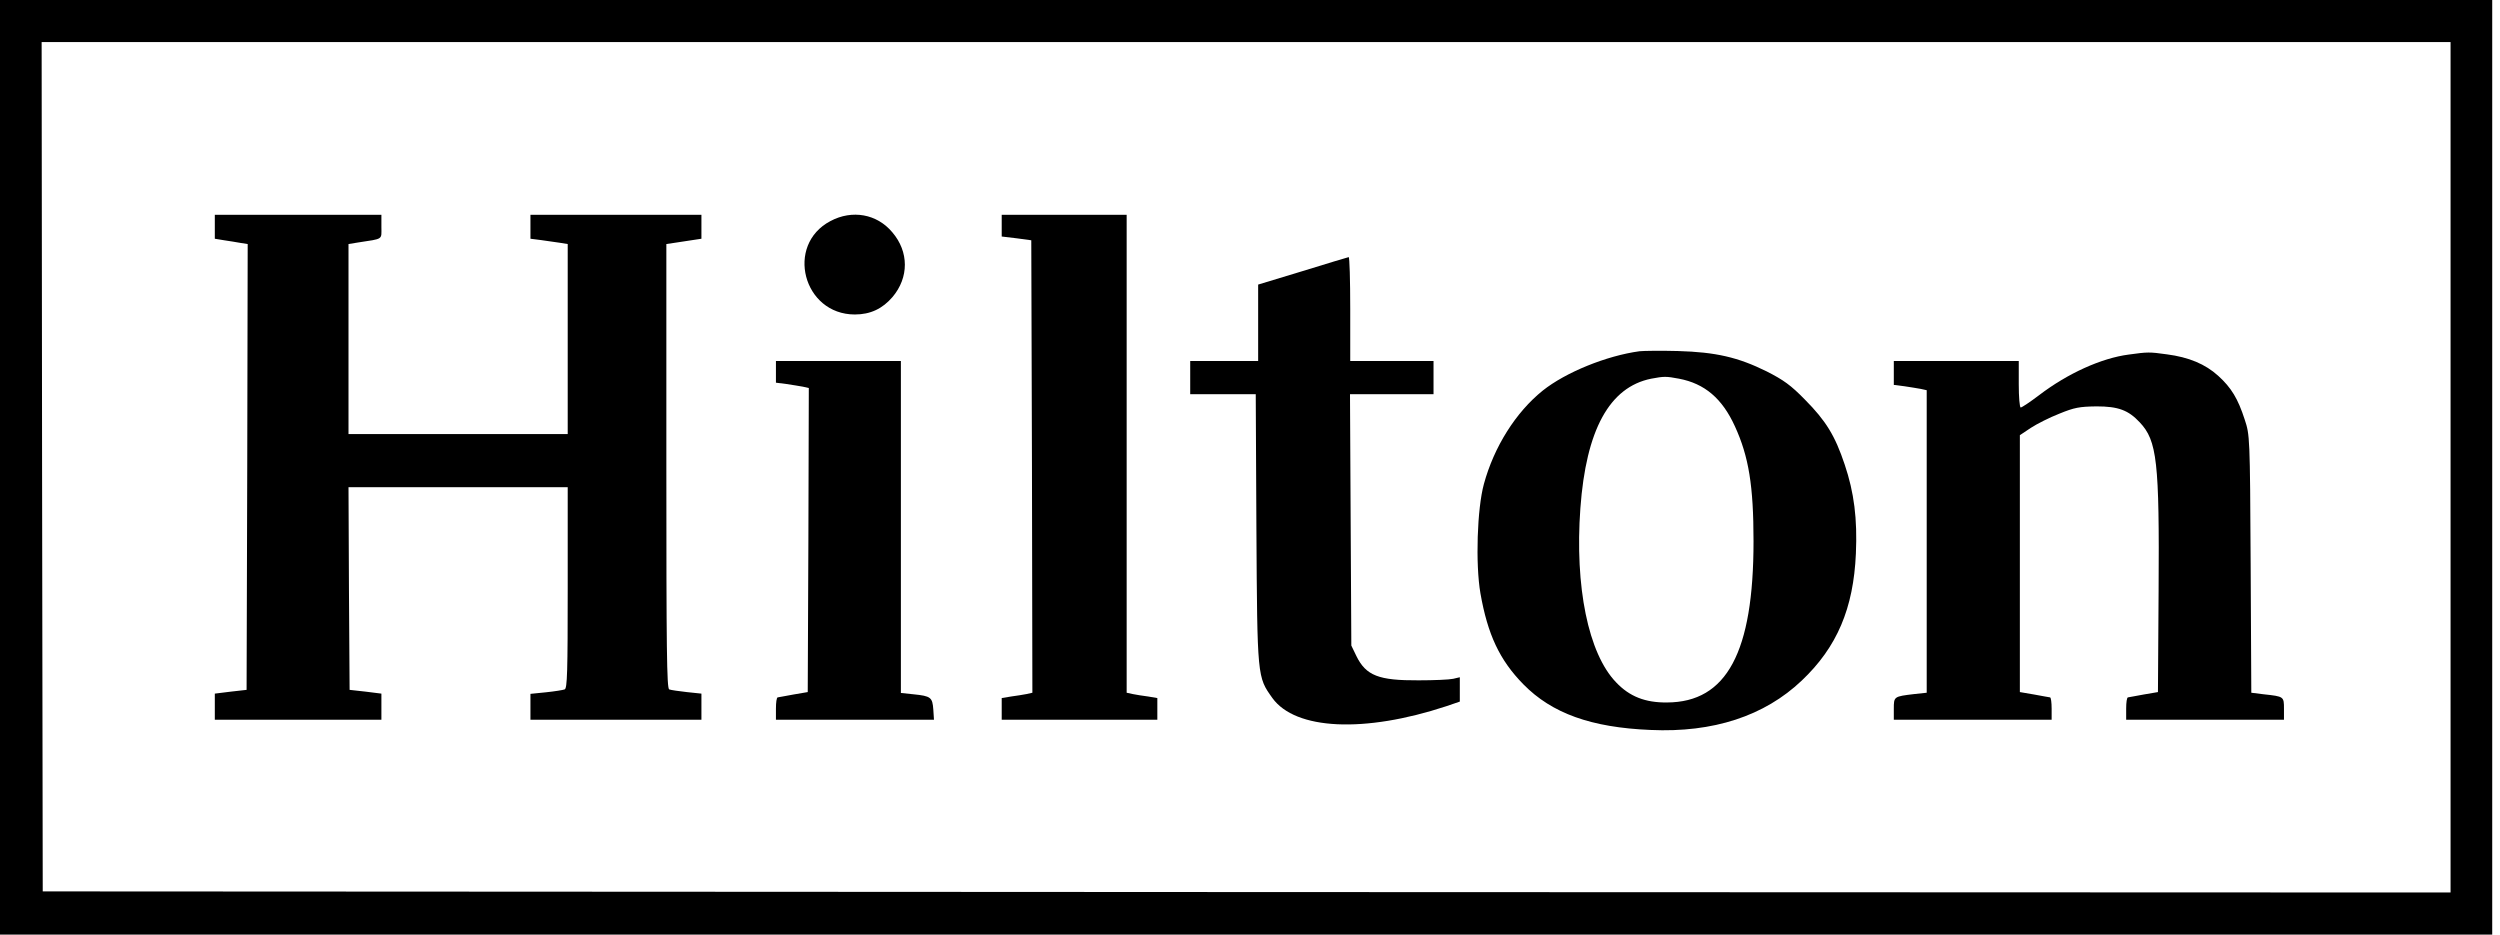 <svg width="107" height="40" viewBox="0 0 107 40" fill="none" xmlns="http://www.w3.org/2000/svg">
    <g clip-path="url(#clip0_38_81)">
        <path d="M0 20V40H53.333H106.667V20V0H53.333H0V20ZM104.884 20V38.199L53.361 38.18L1.829 38.152L1.801 19.972L1.782 1.801H53.333H104.884V20Z" fill="black"/>
        <path d="M9.194 9.706V10.218L9.597 10.284C9.813 10.313 10.132 10.37 10.301 10.398L10.601 10.445L10.582 19.991L10.554 29.526L9.879 29.602L9.194 29.687V30.246V30.806H12.759H16.324V30.246V29.687L15.648 29.602L14.963 29.526L14.935 25.185L14.916 20.853H19.607H24.298V25.156C24.298 28.749 24.279 29.469 24.167 29.507C24.091 29.535 23.735 29.592 23.369 29.63L22.703 29.697V30.246V30.806H26.362H30.021V30.246V29.687L29.392 29.621C29.054 29.583 28.717 29.535 28.642 29.507C28.538 29.469 28.52 27.763 28.52 19.953V10.445L28.895 10.389C29.101 10.36 29.439 10.303 29.645 10.275L30.021 10.218V9.706V9.194H26.362H22.703V9.706V10.218L23.153 10.275C23.397 10.313 23.754 10.36 23.951 10.389L24.298 10.445V14.512V18.578H19.607H14.916V14.512V10.445L15.32 10.379C16.427 10.209 16.324 10.275 16.324 9.706V9.194H12.759H9.194V9.706Z" fill="black"/>
        <path d="M35.546 9.46C33.595 10.483 34.373 13.46 36.587 13.46C37.254 13.46 37.77 13.213 38.201 12.711C38.905 11.877 38.905 10.777 38.192 9.943C37.535 9.156 36.475 8.967 35.546 9.46Z" fill="black"/>
        <path d="M42.873 9.659V10.123L43.511 10.199L44.139 10.284L44.168 19.971L44.186 29.649L43.933 29.706C43.783 29.735 43.492 29.782 43.276 29.81L42.873 29.877V30.341V30.806H46.203H49.534V30.341V29.877L49.14 29.81C48.915 29.782 48.624 29.735 48.483 29.706L48.221 29.649V19.422V9.194H45.547H42.873V9.659Z" fill="black"/>
        <path d="M55.754 11.602L53.849 12.18V13.81V15.45H52.395H50.941V16.161V16.872H52.339H53.746L53.774 22.625C53.812 29.033 53.812 28.967 54.459 29.877C55.444 31.242 58.39 31.384 61.899 30.227L62.48 30.028V29.507V28.986L62.199 29.052C62.039 29.09 61.373 29.118 60.717 29.118C59.009 29.128 58.465 28.919 58.052 28.076L57.837 27.63L57.808 22.246L57.78 16.872H59.572H61.355V16.161V15.45H59.572H57.79V13.223C57.79 12 57.761 10.995 57.724 11.005C57.677 11.014 56.795 11.28 55.754 11.602Z" fill="black"/>
        <path d="M70.173 15.033C68.766 15.223 67.011 15.934 66.026 16.72C64.872 17.649 63.944 19.128 63.512 20.711C63.221 21.772 63.146 24.133 63.362 25.393C63.672 27.156 64.178 28.246 65.201 29.289C66.42 30.531 68.1 31.137 70.642 31.242C73.325 31.365 75.52 30.645 77.115 29.128C78.626 27.697 79.329 26.038 79.432 23.697C79.498 22.208 79.357 21.081 78.954 19.886C78.541 18.645 78.147 18.009 77.256 17.109C76.646 16.483 76.337 16.265 75.614 15.896C74.385 15.289 73.438 15.071 71.815 15.024C71.092 15.005 70.351 15.014 70.173 15.033ZM71.862 16.208C72.959 16.417 73.71 17.052 74.254 18.246C74.845 19.535 75.051 20.787 75.051 23.166C75.051 27.915 73.907 30.057 71.346 30.066C70.417 30.076 69.741 29.81 69.169 29.204C67.978 27.971 67.396 25.109 67.64 21.753C67.884 18.389 68.888 16.569 70.67 16.208C71.224 16.104 71.308 16.104 71.862 16.208Z" fill="black"/>
        <path d="M91.112 15.175C89.94 15.327 88.495 15.981 87.266 16.919C86.891 17.204 86.534 17.441 86.487 17.441C86.44 17.441 86.403 16.995 86.403 16.445V15.45H83.729H81.055V15.962V16.474L81.506 16.531C81.75 16.569 82.059 16.616 82.209 16.645L82.463 16.701V23.175V29.649L81.928 29.706C81.055 29.81 81.055 29.81 81.055 30.341V30.806H84.433H87.81V30.332C87.81 30.066 87.782 29.858 87.744 29.848C87.698 29.839 87.397 29.791 87.059 29.725L86.45 29.621V24.123V18.626L86.919 18.313C87.181 18.142 87.726 17.867 88.138 17.706C88.786 17.441 89.001 17.403 89.733 17.393C90.662 17.393 91.094 17.555 91.581 18.076C92.323 18.863 92.426 19.744 92.388 25.308L92.36 29.621L91.75 29.725C91.412 29.791 91.112 29.839 91.075 29.848C91.028 29.858 91 30.066 91 30.332V30.806H94.377H97.754V30.341C97.754 29.81 97.754 29.81 96.891 29.716L96.356 29.649L96.328 24.133C96.3 18.673 96.291 18.616 96.075 17.962C95.784 17.062 95.503 16.597 94.94 16.085C94.386 15.583 93.683 15.289 92.745 15.166C91.994 15.062 91.928 15.062 91.112 15.175Z" fill="black"/>
        <path d="M33.21 15.915V16.379L33.66 16.436C33.904 16.474 34.214 16.521 34.364 16.55L34.617 16.607L34.599 23.109L34.571 29.621L33.961 29.725C33.623 29.791 33.323 29.839 33.285 29.848C33.238 29.858 33.21 30.066 33.21 30.332V30.806H36.597H39.974L39.946 30.37C39.908 29.848 39.843 29.791 39.102 29.716L38.558 29.659V22.55V15.45H35.884H33.21V15.915Z" fill="black"/>
    </g>
    <defs>
        <clipPath id="clip0_38_81">
            <rect width="106.667" height="40" fill="white"/>
        </clipPath>
    </defs>
</svg>
